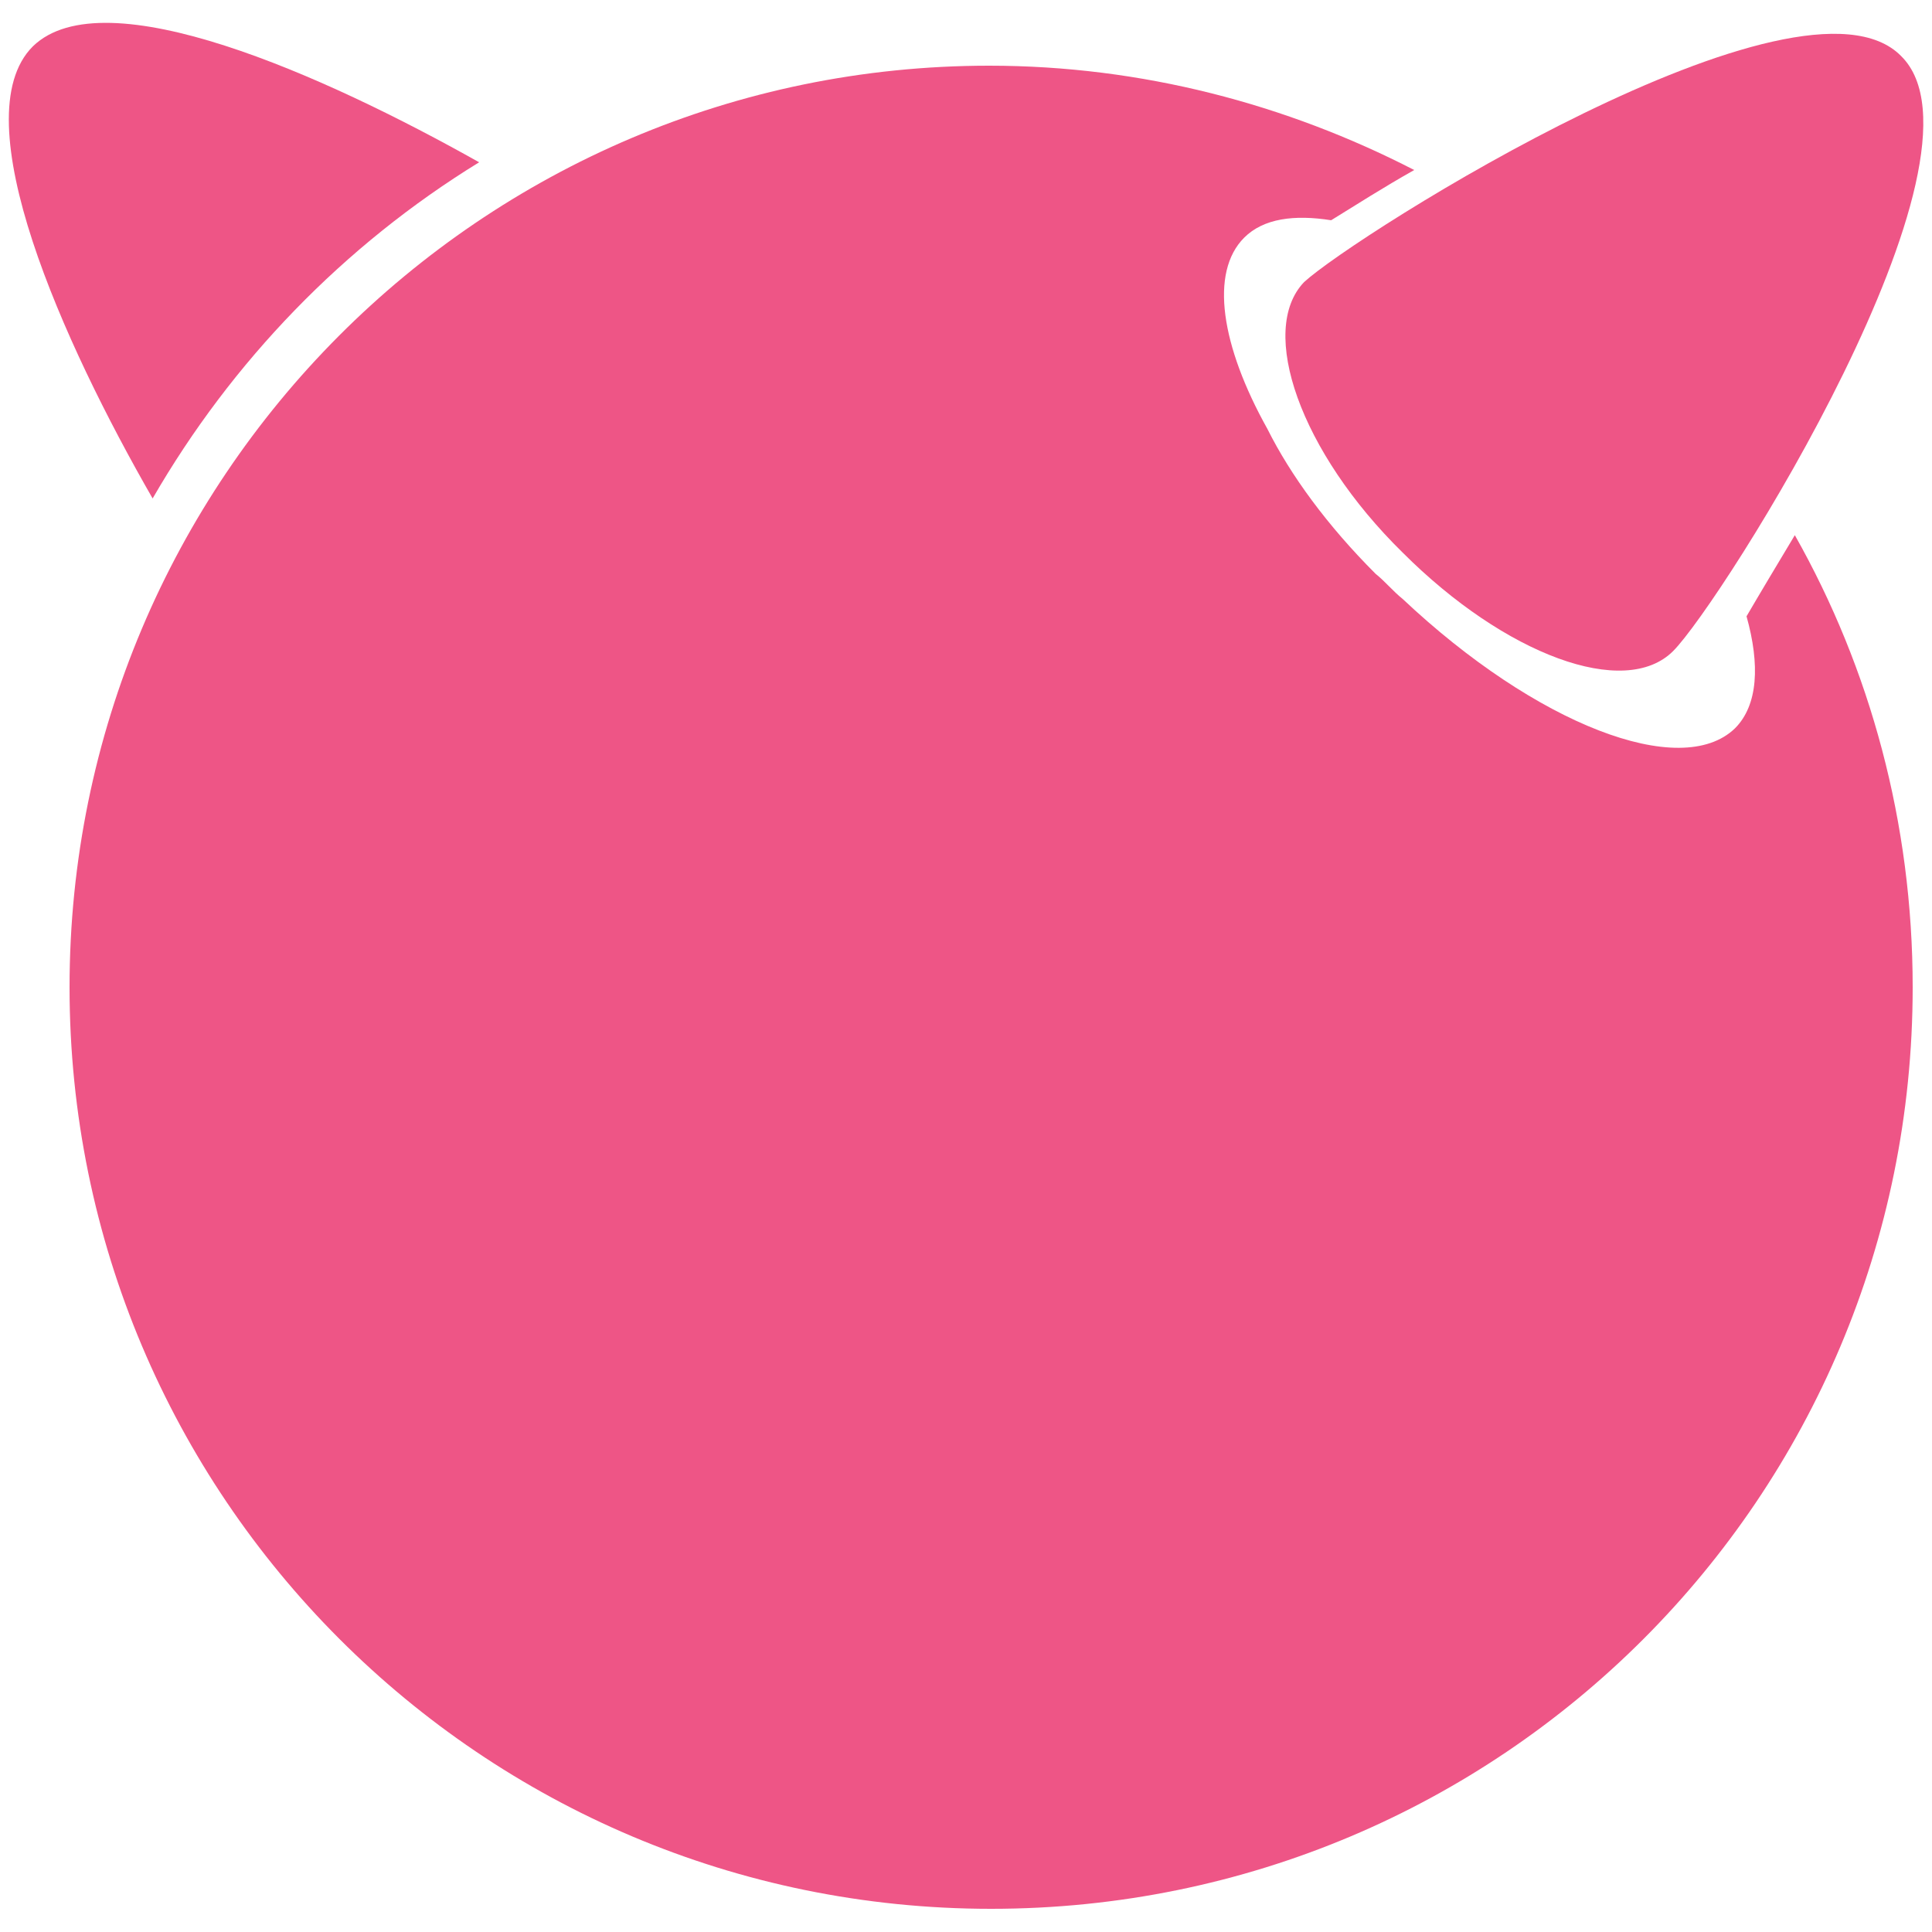 <?xml version="1.0" encoding="utf-8"?>
<!-- Generator: Adobe Illustrator 24.3.0, SVG Export Plug-In . SVG Version: 6.00 Build 0)  -->
<svg version="1.1" id="Layer_1" xmlns="http://www.w3.org/2000/svg" xmlns:xlink="http://www.w3.org/1999/xlink" x="0px" y="0px"
	 viewBox="0 0 100 100" style="enable-background:new 0 0 100 100;" xml:space="preserve">
<style type="text/css">
	.freebsd0{fill:#EE5586;}
</style>
<g>
	<path id="svg-ico" class="freebsd0" d="M98.4,2.9c5.3,5.2-9.3,28.3-11.8,30.8s-8.7,0.2-14-5.1c-5.3-5.2-7.5-11.5-5.1-14C70.1,12.2,93.2-2.4,98.4,2.9"
		/>
	<path id="svg-ico" class="freebsd0" d="M24.8,8.4c-8-4.5-19.4-9.6-23.1-6C-2,6.1,3.3,17.8,7.9,25.8C12,18.7,17.8,12.7,24.8,8.4"/>
	<path id="svg-ico" class="freebsd0" d="M90.4,31.9c0.7,2.5,0.6,4.6-0.6,5.8C87,40.4,79.5,37.5,72.6,31c-0.5-0.4-0.9-0.9-1.4-1.3
		c-2.5-2.5-4.4-5.1-5.6-7.5c-2.4-4.3-3-8.1-1.2-9.9c1-1,2.6-1.2,4.5-0.9c1.3-0.8,2.7-1.7,4.3-2.6c-6.6-3.4-14.1-5.4-22-5.4
		C24.9,3.4,3.6,24.8,3.6,51.1s21.3,47.7,47.7,47.7S99,77.5,99,51.1c0-8.5-2.2-16.5-6.1-23.4C92,29.2,91.1,30.7,90.4,31.9"/>
</g>
</svg>
